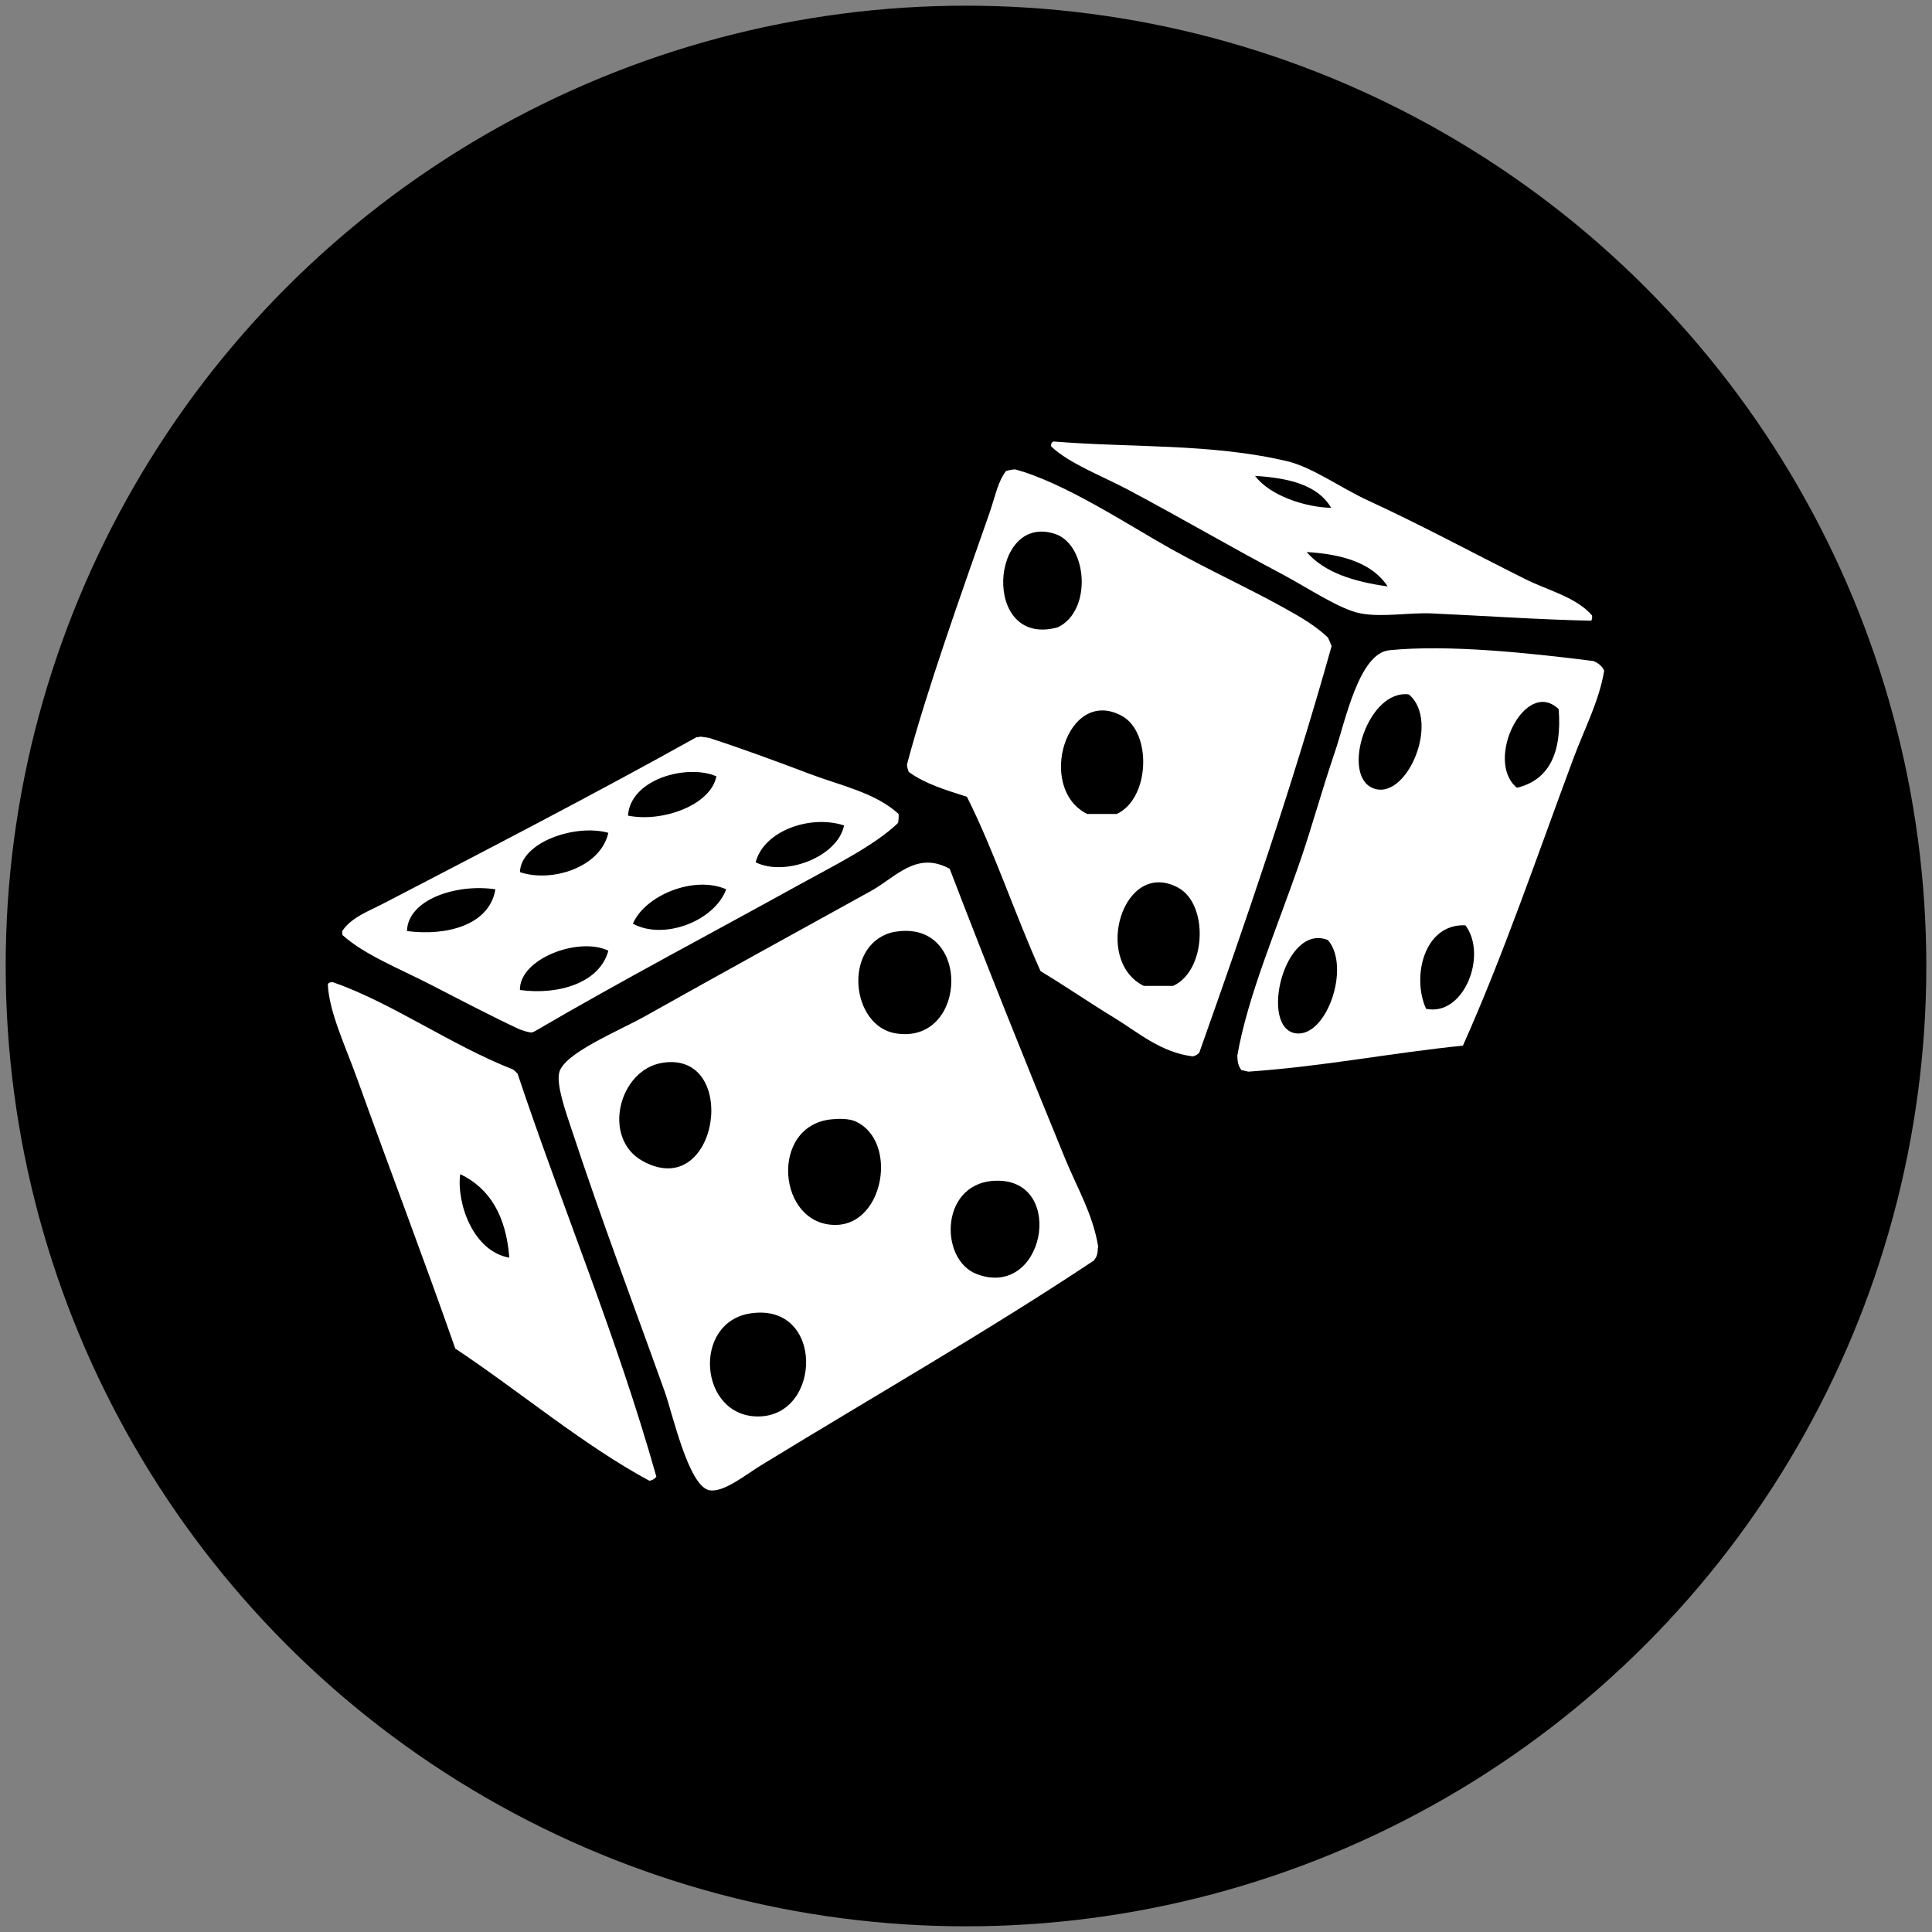 <svg id="icon-probability" xmlns="http://www.w3.org/2000/svg" viewBox="0 0 170 170">
  <rect x="0" y="0" width="170" height="170" fill="#808080" stroke="none"/>
  <style>
    .bg {
      fill: hsl(312, 100%, 31%);
    }
    .c1 {
      fill: #FFFFFF;
    }
  </style>
  <circle class="bg" cx="85" cy="85" r="84.5"/>
  <g>
    <path class="c1" d="M140.09,54.172c0-0.005,0.002-0.008,0.002-0.013c-1.414-1.63-3.834-2.182-5.891-3.208
      		c-4.631-2.312-9.104-4.737-13.829-6.915c-2.457-1.134-4.903-2.933-7.13-3.457c-6.661-1.572-13.635-1.171-20.528-1.73
      		c-0.168,0.048-0.252,0.181-0.218,0.433c1.58,1.511,4.43,2.564,6.917,3.889c4.593,2.448,8.741,4.883,13.396,7.347
      		c2.289,1.212,5.082,3.116,6.918,3.458c1.936,0.362,4.233-0.092,6.266,0c4.562,0.207,9.759,0.561,14.007,0.639
      		C140.111,54.512,140.098,54.367,140.09,54.172z M110.434,41.875c2.988,0.181,5.533,0.805,6.697,2.81
      		C114.855,44.64,111.732,43.611,110.434,41.875z M114.971,48.574c3.192,0.192,5.793,0.98,7.131,3.026
      		C119.127,51.188,116.545,50.384,114.971,48.574z"/>
    <path class="c1" d="M105.529,92.618c4.139-11.662,8.179-23.421,11.64-35.76c-0.101-0.259-0.202-0.515-0.321-0.76
      		c-1.109-1.045-2.295-1.741-3.895-2.628c-3.344-1.85-6.562-3.297-9.939-5.185c-3.719-2.08-9.334-5.809-13.701-6.986
      		c-0.266,0.022-0.533,0.067-0.797,0.15c-0.742,0.987-0.939,2.233-1.492,3.811c-2.462,7.032-5.46,15.404-7.219,22.009
      		c0.018,0.237,0.072,0.455,0.159,0.654c1.398,1.036,3.271,1.597,5.116,2.187c2.431,4.844,4.218,10.331,6.481,15.342
      		c2.25,1.356,4.291,2.776,6.482,4.104c2.021,1.227,4.075,3.053,6.913,3.398C105.184,92.9,105.383,92.797,105.529,92.618z
      		 M92.857,46.989c2.832,0.954,3.281,6.755,0.216,8.211C86.324,57.062,87.098,45.047,92.857,46.989z M95.667,71.623
      		c-4.519-2.244-1.815-11.241,3.024-8.644c2.688,1.441,2.514,7.297-0.433,8.644H95.667z M100.637,86.749
      		c-4.504-2.254-1.816-11.242,3.024-8.645c2.688,1.441,2.515,7.298-0.433,8.645H100.637L100.637,86.749z"/>
    <path class="c1" d="M140.209,58.165c-5.593-0.705-12.74-1.473-17.966-0.949c-2.662,0.267-3.867,6.238-4.755,8.86
      		c-1.225,3.627-2.035,6.624-3.023,9.508c-2.132,6.221-4.643,11.916-5.592,17.296c0,0.006,0.003,0.009,0.003,0.015
      		c0.004,0.519,0.083,0.903,0.354,1.26c0.203,0.046,0.405,0.1,0.609,0.141c6.689-0.461,12.484-1.643,18.885-2.287
      		c3.588-8.013,6.6-16.889,9.727-25.283c0.957-2.572,2.27-5.059,2.703-7.714C140.982,58.612,140.631,58.341,140.209,58.165z
      		 M114.032,90.926c-3.255-0.428-1.056-9.753,2.81-8.211C118.879,85.048,116.749,91.282,114.032,90.926z M120.73,69.317
      		c-2.719-1.247-0.353-8.687,3.24-8.212C126.807,63.504,123.686,70.672,120.73,69.317z M125.484,88.766
      		c-1.274-2.766-0.205-7.502,3.457-7.348C130.919,84.024,128.816,89.469,125.484,88.766z M133.48,69.317
      		c-2.905-2.356,0.721-9.751,3.672-6.916C137.443,66.222,136.323,68.629,133.48,69.317z"/>
    <path class="c1" d="M71.247,68.095c-2.919-1.105-5.922-2.213-8.824-3.157c-0.272-0.047-0.546-0.091-0.819-0.122
      		c-0.071,0.041-0.167,0.056-0.296,0.038c-8.958,5.001-18.735,10.056-27.66,14.694c-1.22,0.633-2.764,1.188-3.542,2.395
      		c0.001,0.113,0.014,0.225,0.03,0.335c1.949,1.754,5.062,2.97,7.833,4.4c2.557,1.321,5.21,2.707,7.75,3.9
      		c0.337,0.105,0.744,0.271,1.088,0.271c0.044-0.021,0.09-0.033,0.135-0.053c-0.001-0.001-0.002-0.004-0.002-0.005
      		c0.037-0.004,0.067-0.03,0.102-0.039c7.529-4.407,15.678-8.694,23.341-12.935c2.827-1.566,6.586-3.409,8.644-5.41
      		c0.041-0.261,0.062-0.524,0.042-0.785C77.041,69.751,73.979,69.13,71.247,68.095z M35.809,81.924
      		c0.085-2.796,4.378-4.185,7.779-3.673C43.08,81.425,39.234,82.385,35.809,81.924z M45.749,87.111
      		c-0.056-2.756,5.178-4.713,7.779-3.458C52.766,86.502,49.109,87.578,45.749,87.111z M45.749,76.74
      		c0.09-2.646,4.901-4.27,7.779-3.458C52.839,76.355,48.513,77.679,45.749,76.74z M63.036,68.311c-0.481,2.51-4.708,4.075-7.78,3.458
      		C55.485,68.504,60.522,67.206,63.036,68.311z M55.689,81.277c1.079-2.516,5.414-4.268,8.211-3.025
      		C62.875,81.026,58.429,82.768,55.689,81.277z M66.493,75.874c0.695-2.745,4.781-4.221,7.78-3.242
      		C73.694,75.434,69.045,77.154,66.493,75.874z"/>
    <path class="c1" d="M96.591,109.92c-0.001-0.081,0.017-0.15,0.04-0.214c-0.438-2.81-1.879-5.242-2.91-7.759
      		c-3.59-8.739-6.816-16.798-10.157-25.499c-2.928-1.604-4.74,0.742-6.916,1.944c-7.128,3.94-12.815,7.059-19.88,11.021
      		c-2.415,1.354-7.157,3.261-7.563,4.97c-0.263,1.108,0.584,3.467,1.082,4.971c2.846,8.603,5.234,14.795,8.21,23.121
      		c0.679,1.897,2.071,8.234,3.89,8.645c1.231,0.277,3.227-1.359,4.538-2.161c10.103-6.185,20.058-11.874,29.332-18.046
      		C96.475,110.631,96.598,110.343,96.591,109.92z M56.552,102.163c-3.622-1.996-2.113-8.028,1.729-8.644
      		C65.145,92.421,63.244,105.852,56.552,102.163z M66.709,124.637c-5.206,0.016-5.844-8.312-0.649-9.074
      		C72.551,114.607,72.342,124.62,66.709,124.637z M73.623,107.781c-5.239,0.152-5.986-8.775-0.431-9.292
      		c0.559-0.052,1.519-0.097,2.16,0.217C79.008,100.484,77.789,107.66,73.623,107.781z M78.81,90.927
      		c-3.916-0.644-4.657-7.61-0.433-8.86C85.547,80.434,85.276,91.988,78.81,90.927z M85.939,112.104
      		c-3.382-1.289-3.236-8.312,1.944-8.211C93.796,104.006,91.85,114.355,85.939,112.104z"/>
    <path class="c1" d="M45.54,94.469c-0.126-0.134-0.256-0.263-0.41-0.367c-5.553-2.189-10.607-5.85-15.872-7.691
    		c-0.031,0.004-0.055,0.02-0.089,0.02c-0.185,0.002-0.269,0.07-0.323,0.191c0.112,2.438,1.56,5.456,2.571,8.27
    		c2.854,7.939,5.983,16.152,8.644,23.77c5.649,3.755,11.304,8.527,17.079,11.633c0.274-0.047,0.455-0.157,0.615-0.357
    		C54.26,117.533,49.52,106.38,45.54,94.469z M40.492,103.314c2.637,1.254,4.048,3.731,4.323,7.348
    		C41.663,110.126,40.164,105.925,40.492,103.314z"/>
  </g>
</svg>
